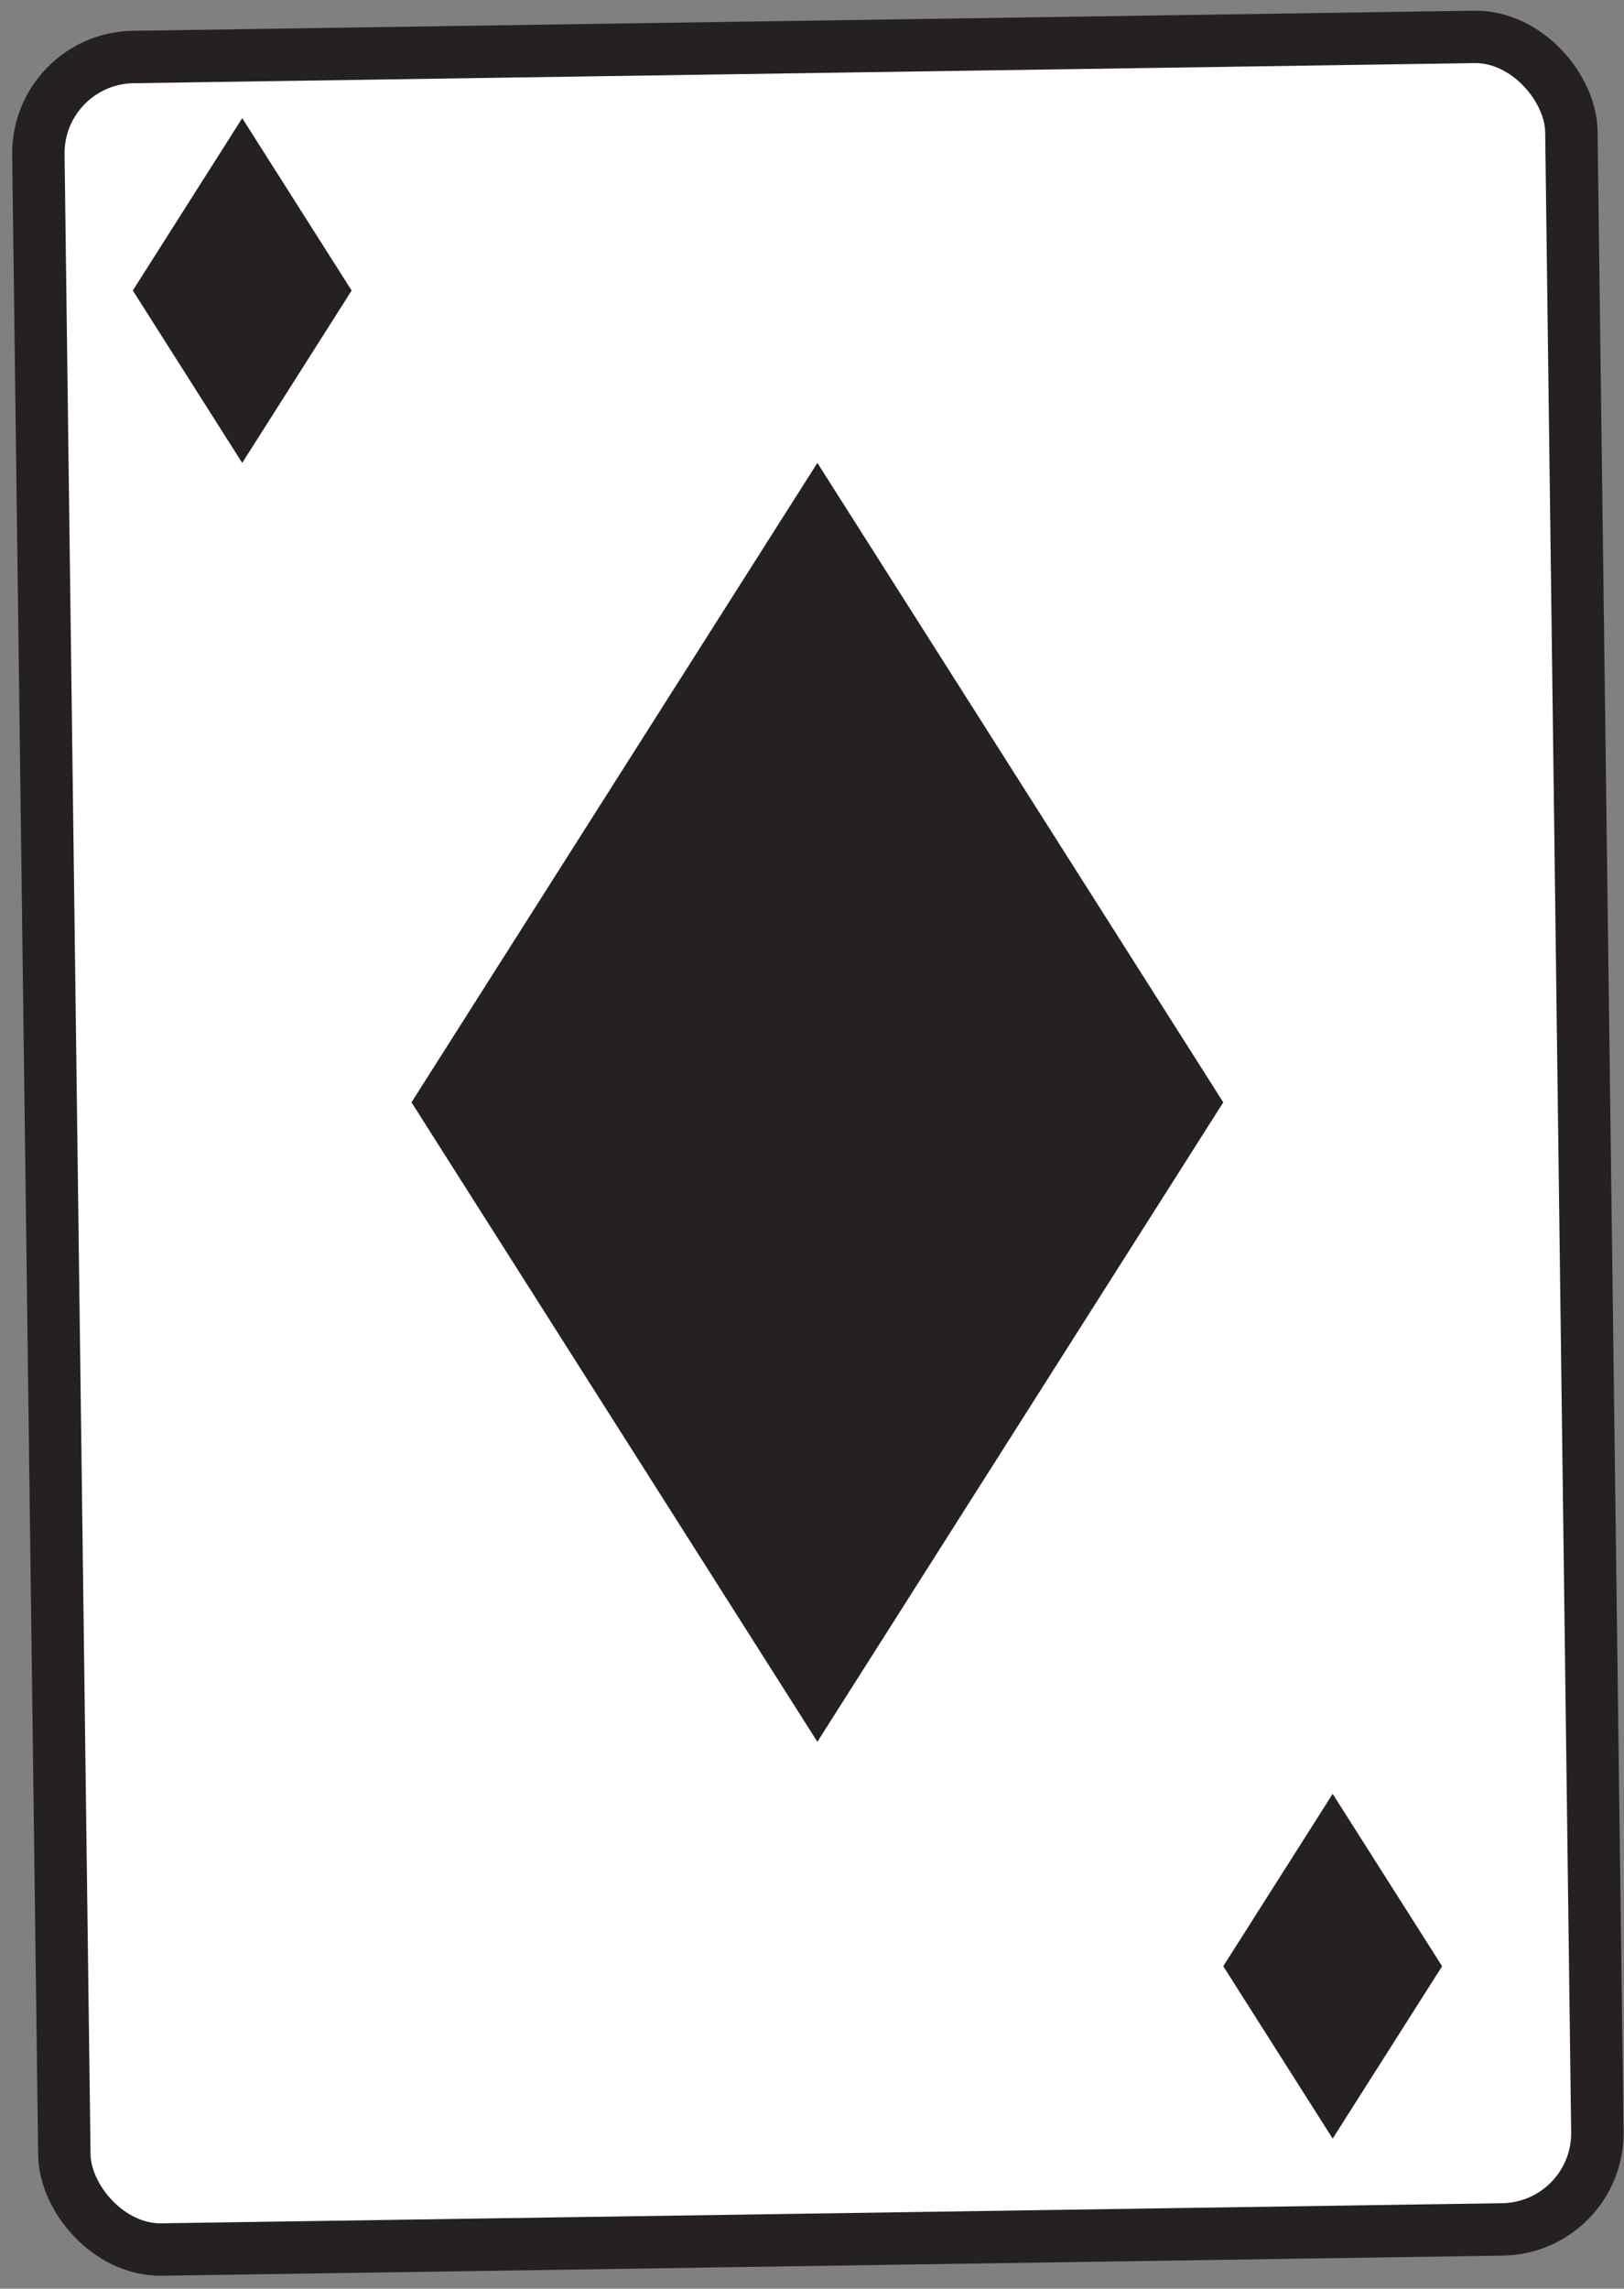 <svg width="93" height="131" viewBox="0 0 93 131" fill="none" xmlns="http://www.w3.org/2000/svg">
<rect x="0" y="0" width="93" height="131" fill="#808080" stroke="none"/>
<rect x="-1.519" y="-1.478" width="87.789" height="125.496" rx="5.5" transform="matrix(1 -0.015 0.013 1 3.664 4.801)" fill="white" stroke="#252120" stroke-width="3"/>
<path d="M24.157 63.096L46.808 27.428L69.46 63.096L46.808 98.764L24.157 63.096Z" fill="#252120" stroke="#252120"/>
<path d="M70.644 112.543L76.317 103.61L81.991 112.543L76.317 121.477L70.644 112.543Z" fill="#252120" stroke="#252120"/>
<path d="M8.198 16.629L13.871 7.696L19.545 16.629L13.871 25.563L8.198 16.629Z" fill="#252120" stroke="#252120"/>
</svg>
